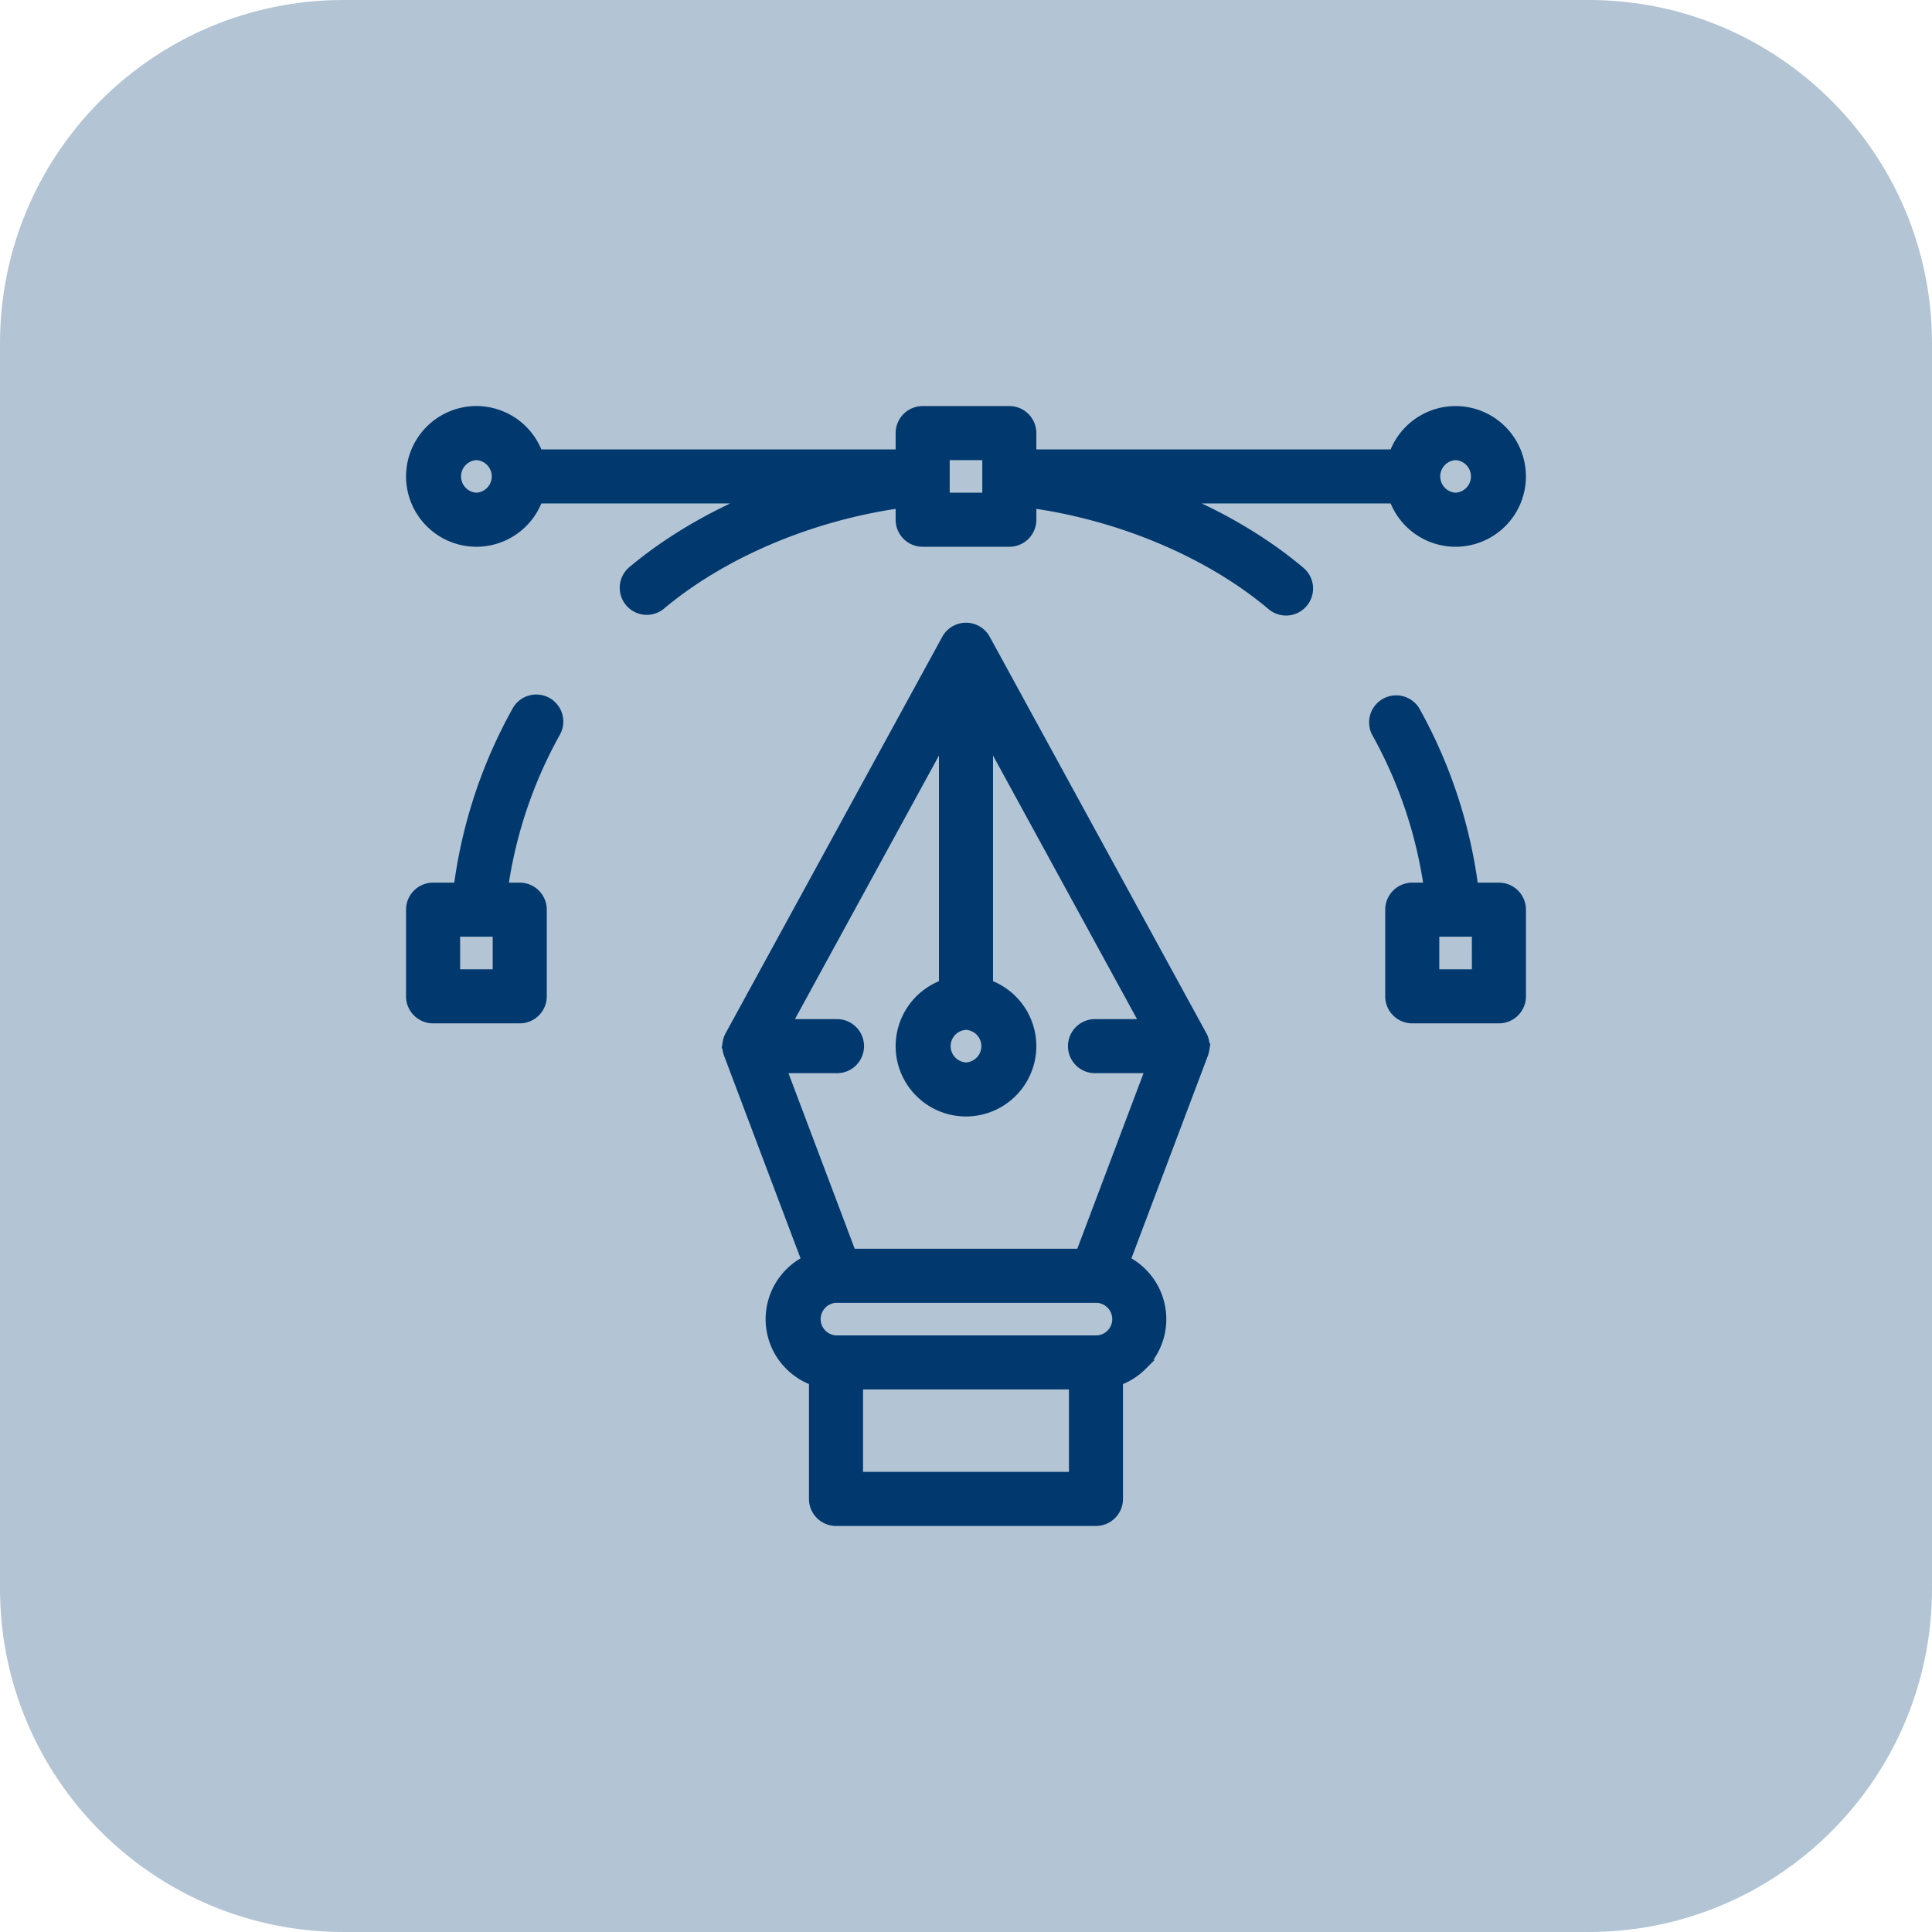 <svg xmlns="http://www.w3.org/2000/svg" width="90" height="90" viewBox="0 0 90 90"><g><g opacity=".3"><path fill="#01396e" d="M16 90C7.163 90 0 82.837 0 74V16C0 7.163 7.163 0 16 0h58c8.837 0 16 7.163 16 16v58c0 8.837-7.163 16-16 16z"/></g><g><path fill="#01396e" d="M68.816 45.404h-2.018v-2.019H68.815zm1.009-4.037h-1.207a22.923 22.923 0 0 0-2.719-8.245 1.01 1.01 0 0 0-1.763.982 20.915 20.915 0 0 1 2.447 7.263h-.795a1.01 1.01 0 0 0-1.009 1.01v4.036c0 .557.452 1.009 1.01 1.009h4.036a1.01 1.01 0 0 0 1.01-1.01v-4.036a1.01 1.01 0 0 0-1.01-1.009z"/><path fill="none" stroke="#01396e" stroke-miterlimit="20" stroke-width=".5" d="M68.816 45.404h-2.018v-2.019h.917s0 0 0 0h1.1zm1.009-4.037h-1.207a22.923 22.923 0 0 0-2.719-8.245 1.01 1.01 0 0 0-1.763.982 20.915 20.915 0 0 1 2.447 7.263h-.795a1.01 1.01 0 0 0-1.009 1.01v4.036c0 .557.452 1.009 1.01 1.009h4.036a1.01 1.01 0 0 0 1.01-1.01v-4.036a1.01 1.01 0 0 0-1.01-1.009z"/></g><g><path fill="#01396e" d="M50.357 58.422H39.643l-3.275-8.679h2.577a1.01 1.01 0 1 0 0-2.018H36.61l7.38-13.507V45.88a3.032 3.032 0 0 0-2.018 2.854A3.03 3.03 0 0 0 45 51.76a3.03 3.03 0 0 0 3.027-3.027 3.032 3.032 0 0 0-2.018-2.854V34.218l7.38 13.507h-2.334a1.01 1.01 0 1 0 0 2.018h2.577zm1.411 3.74c-.19.191-.444.296-.713.296h-12.11a1.01 1.01 0 0 1 0-2.018h12.113a1.01 1.01 0 0 1 .71 1.723zm-1.722 6.654H39.954v-4.34h10.092zM45 47.725a1.01 1.01 0 0 1 0 2.018 1.01 1.01 0 0 1 0-2.018zm11.099.97l-.003-.046a.988.988 0 0 0-.008-.064c-.002-.013-.003-.026-.006-.038a1.025 1.025 0 0 0-.017-.074l-.007-.027c-.009-.03-.02-.06-.03-.089l-.004-.01a.996.996 0 0 0-.047-.097L45.885 29.782a1.01 1.01 0 0 0-1.77 0L34.022 48.25a.999.999 0 0 0-.047.098l-.004.01a.99.99 0 0 0-.03.088l-.008.028a.97.97 0 0 0-.017.073l-.006.038a1.035 1.035 0 0 0-.008.064l-.002.047-.002.038.001.02a.907.907 0 0 0 .014.149.966.966 0 0 0 .044.168l.006.02 3.64 9.644a3.037 3.037 0 0 0-1.687 2.714c0 1.316.844 2.438 2.019 2.854v5.522c0 .558.452 1.01 1.009 1.01h12.11a1.01 1.01 0 0 0 1.009-1.01v-5.52c.42-.149.806-.39 1.131-.715a3.008 3.008 0 0 0 .887-2.14 3.03 3.03 0 0 0-1.686-2.714l3.64-9.646c.002-.006.003-.013.006-.019a1.013 1.013 0 0 0 .043-.168l.007-.042a.97.97 0 0 0 .005-.06l.003-.047v-.02l-.001-.038z"/><path fill="none" stroke="#01396e" stroke-miterlimit="20" stroke-width=".5" d="M50.357 58.422H39.643l-3.275-8.679h2.577a1.01 1.01 0 1 0 0-2.018H36.61l7.38-13.507V45.88a3.032 3.032 0 0 0-2.018 2.854A3.03 3.03 0 0 0 45 51.76a3.03 3.03 0 0 0 3.027-3.027 3.032 3.032 0 0 0-2.018-2.854V34.218l7.38 13.507h-2.334a1.01 1.01 0 1 0 0 2.018h2.577zm1.411 3.74c-.19.191-.444.296-.713.296h-12.11a1.01 1.01 0 0 1 0-2.018h12.113a1.01 1.01 0 0 1 .71 1.723zm-1.722 6.654H39.954v-4.34h10.092zM45 47.725a1.01 1.01 0 0 1 0 2.018 1.01 1.01 0 0 1 0-2.018zm11.099.97l-.003-.046a.988.988 0 0 0-.008-.064c-.002-.013-.003-.026-.006-.038a1.025 1.025 0 0 0-.017-.074l-.007-.027c-.009-.03-.02-.06-.03-.089l-.004-.01a.996.996 0 0 0-.047-.097L45.885 29.782a1.01 1.01 0 0 0-1.77 0L34.022 48.25a.999.999 0 0 0-.047.098l-.004.01a.99.99 0 0 0-.03.088l-.008.028a.97.97 0 0 0-.017.073l-.006.038a1.035 1.035 0 0 0-.008.064l-.002.047-.002.038.001.02a.907.907 0 0 0 .014.149.966.966 0 0 0 .044.168l.006.02 3.64 9.644a3.037 3.037 0 0 0-1.687 2.714c0 1.316.844 2.438 2.019 2.854v5.522c0 .558.452 1.01 1.009 1.01h12.11a1.01 1.01 0 0 0 1.009-1.01v-5.52c.42-.149.806-.39 1.131-.715a3.008 3.008 0 0 0 .887-2.14 3.03 3.03 0 0 0-1.686-2.714l3.64-9.646c.002-.006.003-.013.006-.019a1.013 1.013 0 0 0 .043-.168l.007-.042a.97.97 0 0 0 .005-.06l.003-.047v-.02l-.001-.038z"/></g><g><path fill="#01396e" d="M23.202 45.404h-2.018v-2.019h2.018zm2.271-12.673a1.009 1.009 0 0 0-1.372.39 22.923 22.923 0 0 0-2.72 8.246h-1.206a1.01 1.01 0 0 0-1.01 1.01v4.036c0 .557.452 1.009 1.01 1.009h4.036a1.01 1.01 0 0 0 1.01-1.01v-4.036a1.01 1.01 0 0 0-1.01-1.009h-.794a20.917 20.917 0 0 1 2.447-7.263 1.01 1.01 0 0 0-.39-1.373z"/><path fill="none" stroke="#01396e" stroke-miterlimit="20" stroke-width=".5" d="M23.202 45.404h-2.018v-2.019h2.018zm2.271-12.673a1.009 1.009 0 0 0-1.372.39 22.923 22.923 0 0 0-2.72 8.246h-1.206a1.01 1.01 0 0 0-1.01 1.01v4.036c0 .557.452 1.009 1.01 1.009h4.036a1.01 1.01 0 0 0 1.01-1.01v-4.036a1.01 1.01 0 0 0-1.01-1.009h-.794a20.917 20.917 0 0 1 2.447-7.263 1.01 1.01 0 0 0-.39-1.373z"/></g><g><path fill="#01396e" d="M67.807 23.202a1.01 1.01 0 0 1 0-2.018 1.01 1.01 0 0 1 0 2.018zm-21.798 0h-2.018v-2.018h2.018zm-23.816 0a1.01 1.01 0 0 1 0-2.018 1.01 1.01 0 0 1 0 2.018zm45.614-4.036a3.032 3.032 0 0 0-2.854 2.018H48.027v-1.01a1.01 1.01 0 0 0-1.009-1.008h-4.036a1.01 1.01 0 0 0-1.01 1.009v1.01H25.047a3.032 3.032 0 0 0-2.854-2.02 3.03 3.03 0 0 0-3.027 3.028 3.03 3.03 0 0 0 3.027 3.028 3.032 3.032 0 0 0 2.854-2.019h10.145c-2.152.901-4.126 2.07-5.75 3.44a1.01 1.01 0 0 0 1.3 1.543c2.895-2.44 7.028-4.184 11.23-4.769v.796c0 .557.452 1.009 1.01 1.009h4.036a1.01 1.01 0 0 0 1.01-1.01v-.795c4.202.585 8.334 2.328 11.23 4.77a1.006 1.006 0 0 0 1.422-.121 1.009 1.009 0 0 0-.122-1.423c-1.624-1.37-3.598-2.539-5.75-3.44h10.145a3.032 3.032 0 0 0 2.854 2.019 3.03 3.03 0 0 0 3.027-3.028 3.03 3.03 0 0 0-3.027-3.027z"/><path fill="none" stroke="#01396e" stroke-miterlimit="20" stroke-width=".5" d="M67.807 23.202a1.01 1.01 0 0 1 0-2.018 1.01 1.01 0 0 1 0 2.018zm-21.798 0h-2.018v-2.018h2.018zm-23.816 0a1.01 1.01 0 0 1 0-2.018 1.01 1.01 0 0 1 0 2.018zm45.614-4.036a3.032 3.032 0 0 0-2.854 2.018H48.027v-1.01a1.01 1.01 0 0 0-1.009-1.008h-4.036a1.01 1.01 0 0 0-1.01 1.009v1.01H25.047a3.032 3.032 0 0 0-2.854-2.02 3.03 3.03 0 0 0-3.027 3.028 3.03 3.03 0 0 0 3.027 3.028 3.032 3.032 0 0 0 2.854-2.019h10.145c-2.152.901-4.126 2.07-5.75 3.44a1.01 1.01 0 0 0 1.3 1.543c2.895-2.44 7.028-4.184 11.23-4.769v.796c0 .557.452 1.009 1.01 1.009h4.036a1.01 1.01 0 0 0 1.01-1.01v-.795c4.202.585 8.334 2.328 11.23 4.77a1.006 1.006 0 0 0 1.422-.121 1.009 1.009 0 0 0-.122-1.423c-1.624-1.37-3.598-2.539-5.75-3.44h10.145a3.032 3.032 0 0 0 2.854 2.019 3.03 3.03 0 0 0 3.027-3.028 3.03 3.03 0 0 0-3.027-3.027z"/></g></g></svg>